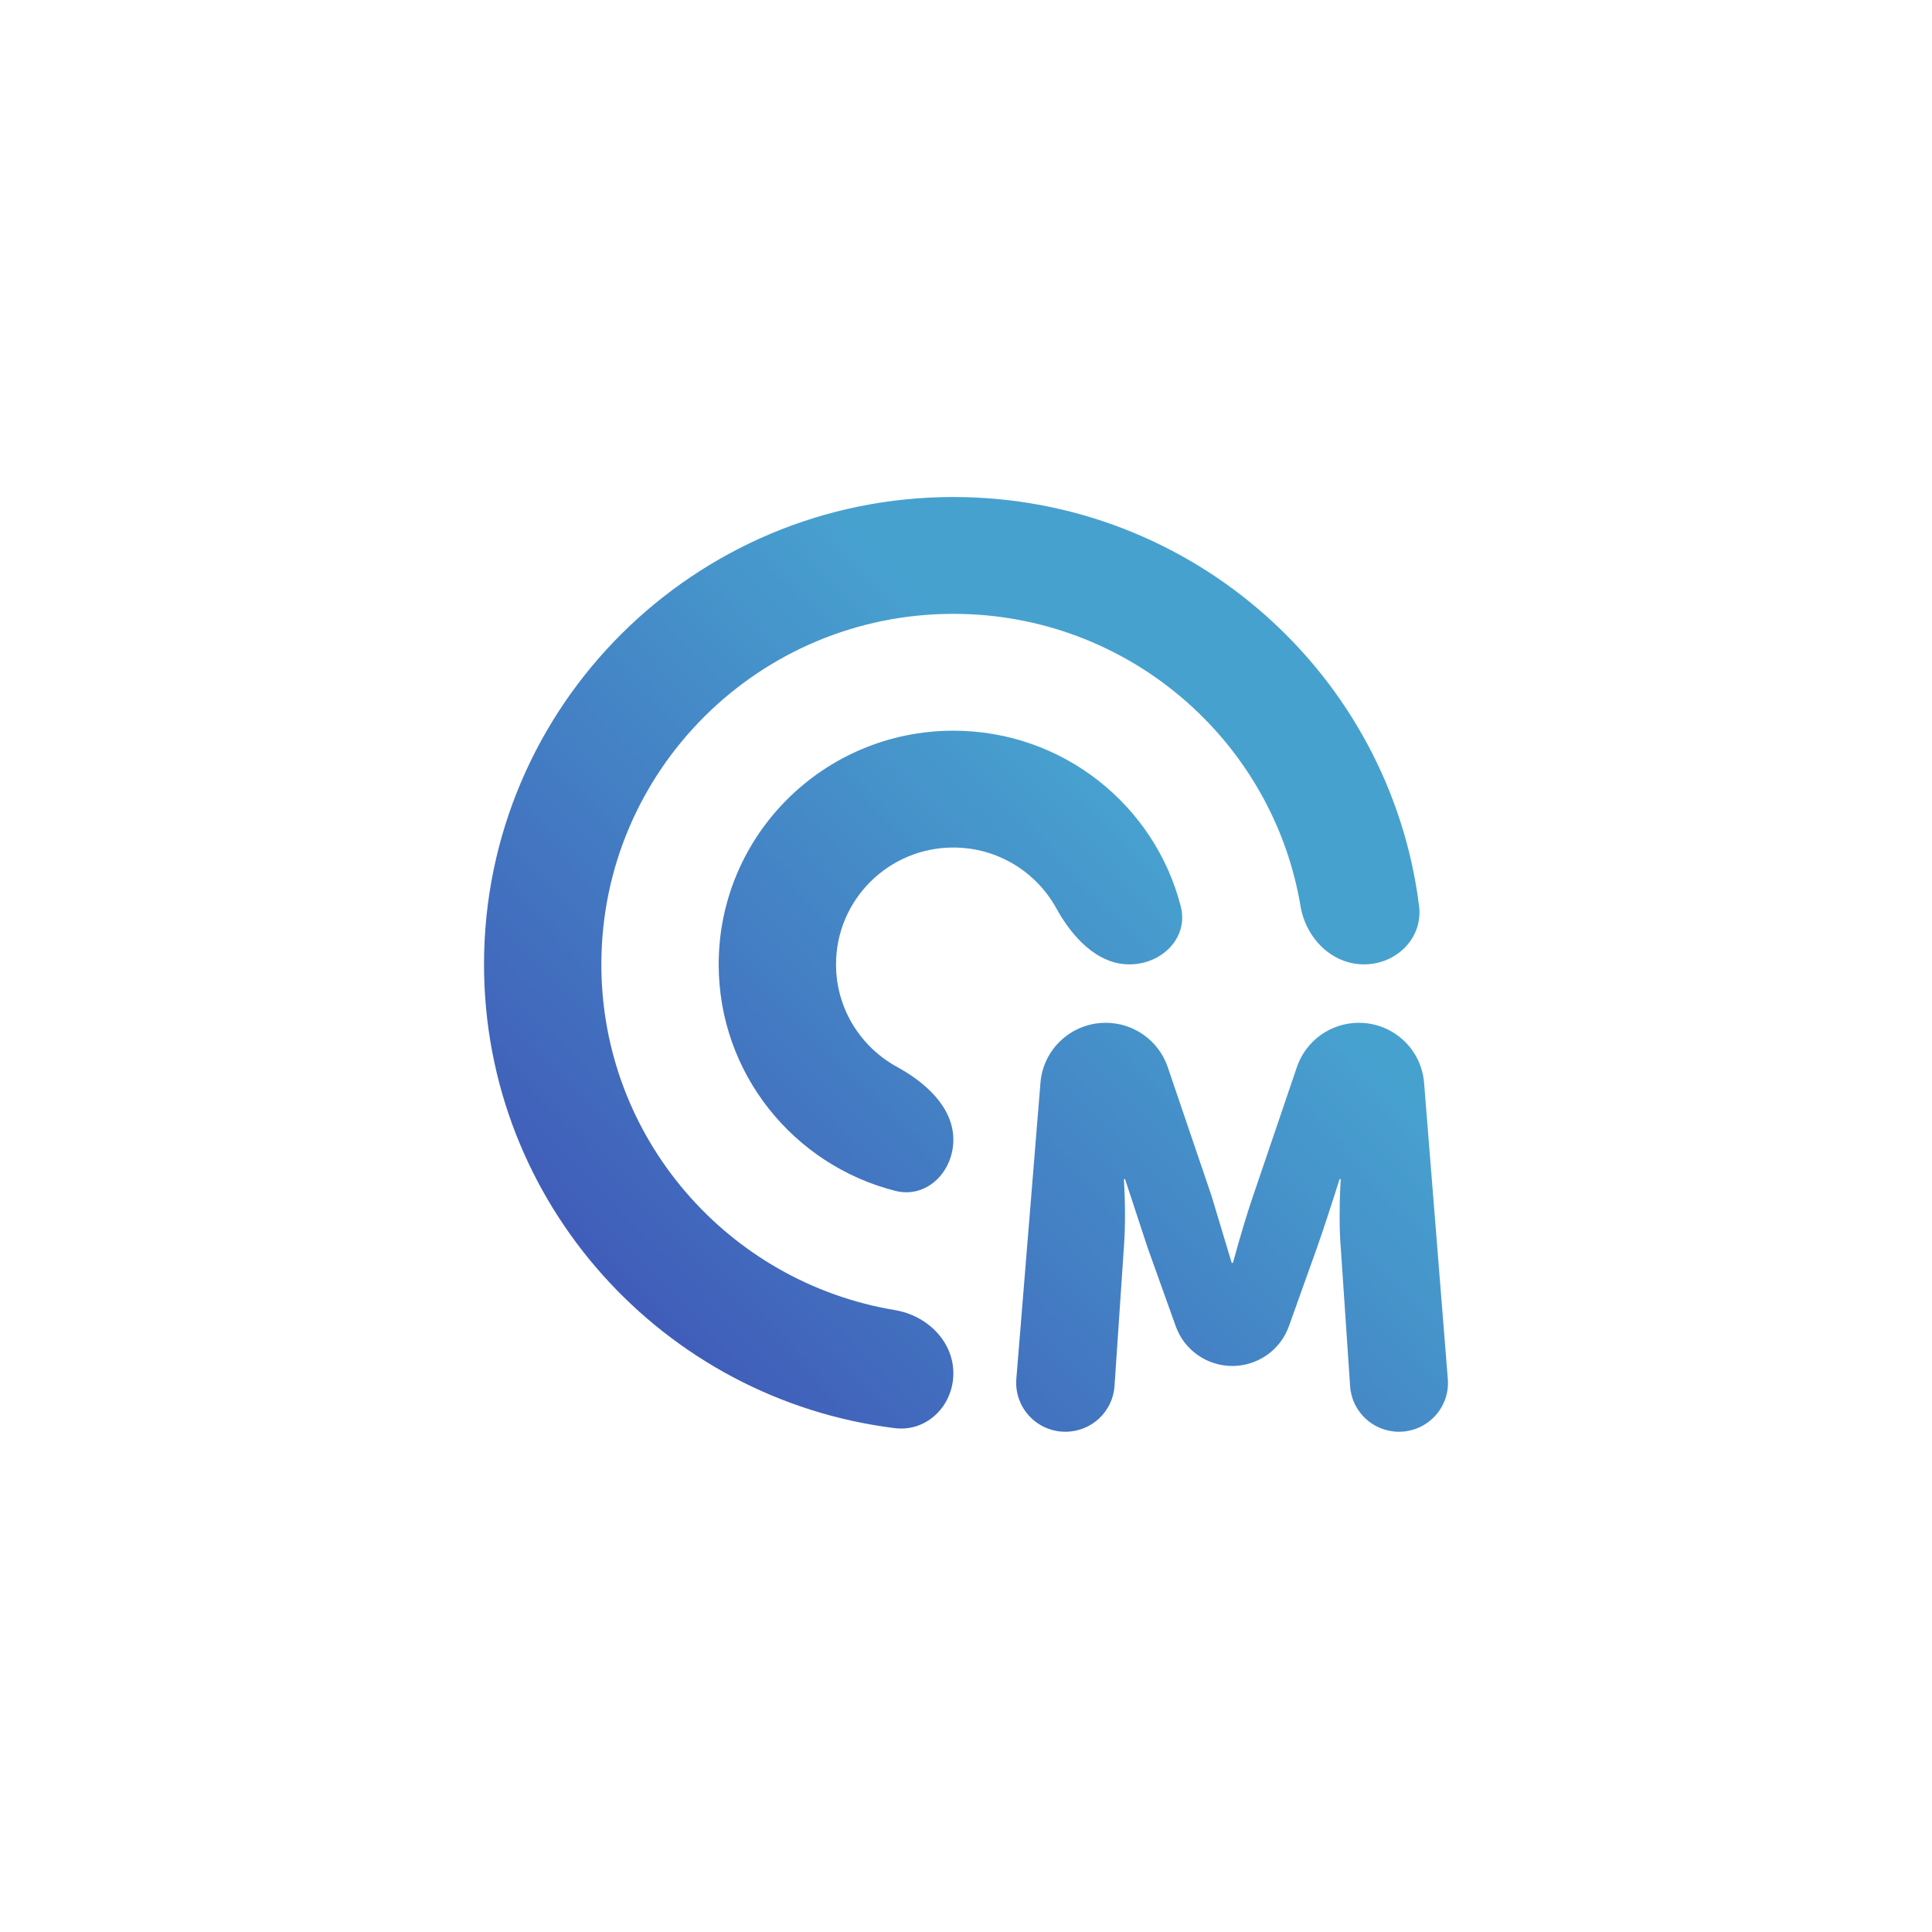 <svg width="512" height="512" viewBox="0 0 512 512" fill="none" xmlns="http://www.w3.org/2000/svg">
<g filter="url(#filter0_d)">
<circle cx="256" cy="256" r="206" fill="white"/>
</g>
<path fill-rule="evenodd" clip-rule="evenodd" d="M252.651 363.946C252.651 355.395 245.638 348.599 237.169 347.19C193.017 339.846 159.366 301.622 159.366 255.57C159.366 204.266 201.131 162.676 252.651 162.676C298.896 162.676 337.282 196.186 344.657 240.153C346.072 248.586 352.897 255.57 361.483 255.57C370.07 255.57 377.133 248.604 376.072 240.118C368.435 179.005 316.09 131.712 252.651 131.712C183.957 131.712 128.271 187.164 128.271 255.57C128.271 318.743 175.764 370.869 237.134 378.474C245.655 379.53 252.651 372.496 252.651 363.946ZM252.651 302.017C252.651 293.466 245.273 286.855 237.741 282.75C228.096 277.492 221.556 267.292 221.556 255.57C221.556 238.468 235.477 224.605 252.651 224.605C264.423 224.605 274.666 231.118 279.945 240.723C284.068 248.223 290.707 255.57 299.293 255.57C307.88 255.57 315.04 248.531 312.922 240.244C306.073 213.455 281.685 193.641 252.651 193.641C218.305 193.641 190.461 221.368 190.461 255.57C190.461 284.482 210.359 308.768 237.261 315.588C245.582 317.698 252.651 310.567 252.651 302.017ZM269.343 365.387C268.726 372.951 274.725 379.428 282.345 379.428C289.211 379.428 294.901 374.129 295.361 367.308L297.837 330.621C298.232 325.213 298.236 319.209 297.847 312.609C297.841 312.513 297.918 312.432 298.015 312.432C298.087 312.432 298.151 312.478 298.174 312.547L304.123 330.621L311.582 351.466C313.841 357.78 319.845 361.997 326.576 361.997C333.308 361.997 339.312 357.78 341.571 351.466L349.029 330.621C350.618 326.097 352.601 320.073 354.98 312.549C355.002 312.48 355.067 312.432 355.14 312.432C355.236 312.432 355.312 312.512 355.307 312.608L355.167 315.16C355.067 316.979 355.017 319.404 355.017 322.436C355.017 325.467 355.117 328.196 355.316 330.621L357.796 367.368C358.254 374.156 363.916 379.428 370.747 379.428C378.323 379.428 384.289 372.994 383.687 365.474L377.396 286.943C376.677 277.969 369.154 271.052 360.114 271.052C352.683 271.052 346.078 275.769 343.694 282.778L332.115 316.828C330.529 321.445 328.746 327.358 326.766 334.567C326.743 334.653 326.664 334.714 326.574 334.714C326.487 334.714 326.409 334.656 326.384 334.573L321.038 316.828L309.461 282.787C307.076 275.773 300.466 271.052 293.029 271.052C283.991 271.052 276.467 277.961 275.736 286.932L269.343 365.387Z" fill="url(#paint0_linear)"/>
<defs>
<filter id="filter0_d" x="15" y="19" width="482" height="482" filterUnits="userSpaceOnUse" color-interpolation-filters="sRGB">
<feFlood flood-opacity="0" result="BackgroundImageFix"/>
<feColorMatrix in="SourceAlpha" type="matrix" values="0 0 0 0 0 0 0 0 0 0 0 0 0 0 0 0 0 0 127 0"/>
<feOffset dy="4"/>
<feGaussianBlur stdDeviation="17.5"/>
<feColorMatrix type="matrix" values="0 0 0 0 0 0 0 0 0 0 0 0 0 0 0 0 0 0 0.17 0"/>
<feBlend mode="normal" in2="BackgroundImageFix" result="effect1_dropShadow"/>
<feBlend mode="normal" in="SourceGraphic" in2="effect1_dropShadow" result="shape"/>
</filter>
<linearGradient id="paint0_linear" x1="128.271" y1="379.428" x2="383.76" y2="130.639" gradientUnits="userSpaceOnUse">
<stop offset="0.053" stop-color="#3F51B5"/>
<stop offset="0.664" stop-color="#47A1CF"/>
</linearGradient>
</defs>
</svg>

